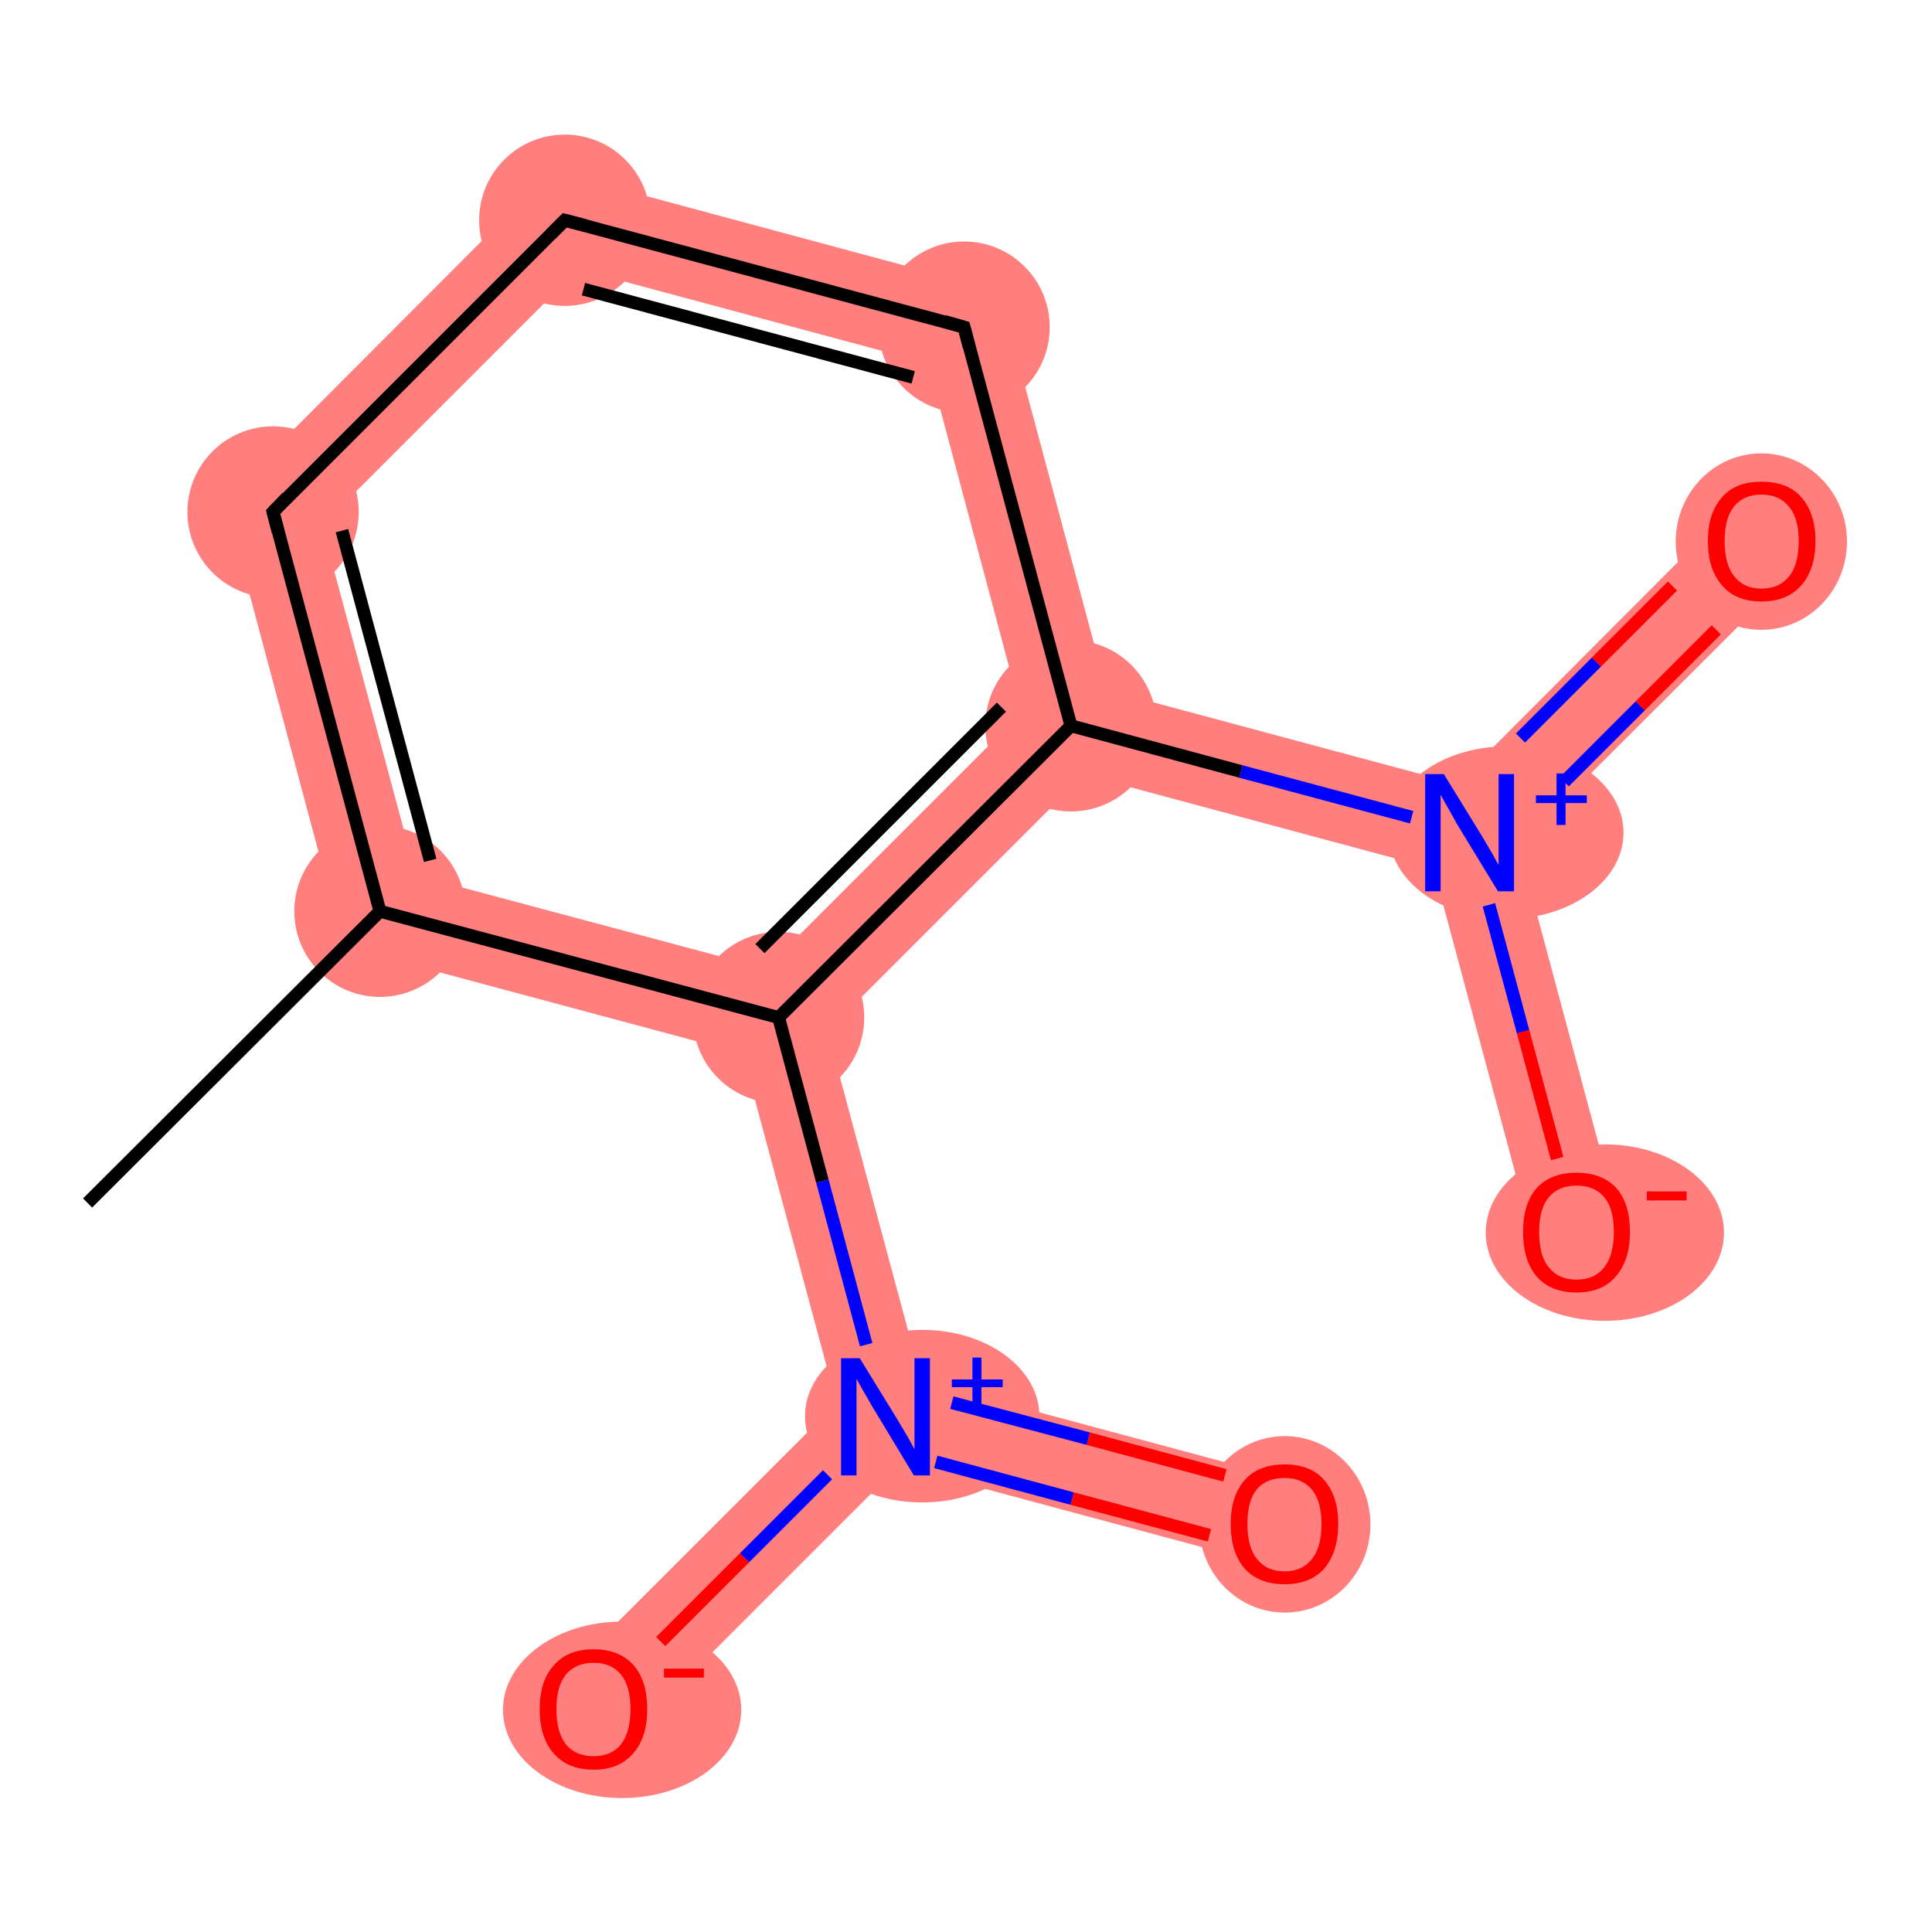 <?xml version='1.0' encoding='iso-8859-1'?>
<svg version='1.1' baseProfile='full'
              xmlns='http://www.w3.org/2000/svg'
                      xmlns:rdkit='http://www.rdkit.org/xml'
                      xmlns:xlink='http://www.w3.org/1999/xlink'
                  xml:space='preserve'
width='300px' height='300px' viewBox='0 0 300 300'>
<!-- END OF HEADER -->
<rect style='opacity:1.0;fill:#FFFFFF;stroke:none' width='300.0' height='300.0' x='0.0' y='0.0'> </rect>
<path class='bond-1 atom-1 atom-2' d='M 34.8,77.5 L 50.0,81.6 L 64.6,135.9 L 53.4,147.0 Z' style='fill:#FF7F7F;fill-rule:evenodd;fill-opacity:1;stroke:#FF7F7F;stroke-width:0.0px;stroke-linecap:butt;stroke-linejoin:miter;stroke-opacity:1;' />
<path class='bond-12 atom-1 atom-9' d='M 64.6,135.9 L 118.9,150.4 L 120.9,158.0 L 115.3,163.6 L 53.4,147.0 Z' style='fill:#FF7F7F;fill-rule:evenodd;fill-opacity:1;stroke:#FF7F7F;stroke-width:0.0px;stroke-linecap:butt;stroke-linejoin:miter;stroke-opacity:1;' />
<path class='bond-2 atom-2 atom-3' d='M 85.7,26.5 L 89.8,41.8 L 50.0,81.6 L 34.8,77.5 Z' style='fill:#FF7F7F;fill-rule:evenodd;fill-opacity:1;stroke:#FF7F7F;stroke-width:0.0px;stroke-linecap:butt;stroke-linejoin:miter;stroke-opacity:1;' />
<path class='bond-3 atom-3 atom-4' d='M 85.7,26.5 L 155.2,45.2 L 144.1,56.4 L 89.8,41.8 Z' style='fill:#FF7F7F;fill-rule:evenodd;fill-opacity:1;stroke:#FF7F7F;stroke-width:0.0px;stroke-linecap:butt;stroke-linejoin:miter;stroke-opacity:1;' />
<path class='bond-4 atom-4 atom-5' d='M 155.2,45.2 L 171.8,107.1 L 166.3,112.7 L 158.6,110.7 L 144.1,56.4 Z' style='fill:#FF7F7F;fill-rule:evenodd;fill-opacity:1;stroke:#FF7F7F;stroke-width:0.0px;stroke-linecap:butt;stroke-linejoin:miter;stroke-opacity:1;' />
<path class='bond-5 atom-5 atom-6' d='M 171.8,107.1 L 226.2,121.7 L 228.2,129.3 L 222.6,134.9 L 168.3,120.3 L 166.3,112.7 Z' style='fill:#FF7F7F;fill-rule:evenodd;fill-opacity:1;stroke:#FF7F7F;stroke-width:0.0px;stroke-linecap:butt;stroke-linejoin:miter;stroke-opacity:1;' />
<path class='bond-8 atom-5 atom-9' d='M 158.6,110.7 L 166.3,112.7 L 168.3,120.3 L 128.5,160.1 L 120.9,158.0 L 118.9,150.4 Z' style='fill:#FF7F7F;fill-rule:evenodd;fill-opacity:1;stroke:#FF7F7F;stroke-width:0.0px;stroke-linecap:butt;stroke-linejoin:miter;stroke-opacity:1;' />
<path class='bond-6 atom-6 atom-7' d='M 268.7,79.1 L 278.4,88.8 L 235.8,131.3 L 228.2,129.3 L 226.2,121.7 Z' style='fill:#FF7F7F;fill-rule:evenodd;fill-opacity:1;stroke:#FF7F7F;stroke-width:0.0px;stroke-linecap:butt;stroke-linejoin:miter;stroke-opacity:1;' />
<path class='bond-7 atom-6 atom-8' d='M 228.2,129.3 L 235.8,131.3 L 251.4,189.5 L 238.2,193.0 L 222.6,134.9 Z' style='fill:#FF7F7F;fill-rule:evenodd;fill-opacity:1;stroke:#FF7F7F;stroke-width:0.0px;stroke-linecap:butt;stroke-linejoin:miter;stroke-opacity:1;' />
<path class='bond-9 atom-9 atom-10' d='M 120.9,158.0 L 128.5,160.1 L 143.1,214.4 L 137.5,220.0 L 129.9,217.9 L 115.3,163.6 Z' style='fill:#FF7F7F;fill-rule:evenodd;fill-opacity:1;stroke:#FF7F7F;stroke-width:0.0px;stroke-linecap:butt;stroke-linejoin:miter;stroke-opacity:1;' />
<path class='bond-10 atom-10 atom-11' d='M 143.1,214.4 L 201.2,230.0 L 197.7,243.2 L 139.6,227.6 L 137.5,220.0 Z' style='fill:#FF7F7F;fill-rule:evenodd;fill-opacity:1;stroke:#FF7F7F;stroke-width:0.0px;stroke-linecap:butt;stroke-linejoin:miter;stroke-opacity:1;' />
<path class='bond-11 atom-10 atom-12' d='M 129.9,217.9 L 137.5,220.0 L 139.6,227.6 L 97.0,270.2 L 87.3,260.5 Z' style='fill:#FF7F7F;fill-rule:evenodd;fill-opacity:1;stroke:#FF7F7F;stroke-width:0.0px;stroke-linecap:butt;stroke-linejoin:miter;stroke-opacity:1;' />
<ellipse cx='59.0' cy='141.5' rx='12.8' ry='12.8' class='atom-1'  style='fill:#FF7F7F;fill-rule:evenodd;stroke:#FF7F7F;stroke-width:1.0px;stroke-linecap:butt;stroke-linejoin:miter;stroke-opacity:1' />
<ellipse cx='42.4' cy='79.5' rx='12.8' ry='12.8' class='atom-2'  style='fill:#FF7F7F;fill-rule:evenodd;stroke:#FF7F7F;stroke-width:1.0px;stroke-linecap:butt;stroke-linejoin:miter;stroke-opacity:1' />
<ellipse cx='87.7' cy='34.2' rx='12.8' ry='12.8' class='atom-3'  style='fill:#FF7F7F;fill-rule:evenodd;stroke:#FF7F7F;stroke-width:1.0px;stroke-linecap:butt;stroke-linejoin:miter;stroke-opacity:1' />
<ellipse cx='149.7' cy='50.8' rx='12.8' ry='12.8' class='atom-4'  style='fill:#FF7F7F;fill-rule:evenodd;stroke:#FF7F7F;stroke-width:1.0px;stroke-linecap:butt;stroke-linejoin:miter;stroke-opacity:1' />
<ellipse cx='166.3' cy='112.7' rx='12.8' ry='12.8' class='atom-5'  style='fill:#FF7F7F;fill-rule:evenodd;stroke:#FF7F7F;stroke-width:1.0px;stroke-linecap:butt;stroke-linejoin:miter;stroke-opacity:1' />
<ellipse cx='233.9' cy='129.3' rx='17.7' ry='12.9' class='atom-6'  style='fill:#FF7F7F;fill-rule:evenodd;stroke:#FF7F7F;stroke-width:1.0px;stroke-linecap:butt;stroke-linejoin:miter;stroke-opacity:1' />
<ellipse cx='273.5' cy='84.1' rx='12.8' ry='13.2' class='atom-7'  style='fill:#FF7F7F;fill-rule:evenodd;stroke:#FF7F7F;stroke-width:1.0px;stroke-linecap:butt;stroke-linejoin:miter;stroke-opacity:1' />
<ellipse cx='249.2' cy='191.4' rx='18.0' ry='13.2' class='atom-8'  style='fill:#FF7F7F;fill-rule:evenodd;stroke:#FF7F7F;stroke-width:1.0px;stroke-linecap:butt;stroke-linejoin:miter;stroke-opacity:1' />
<ellipse cx='120.9' cy='158.0' rx='12.8' ry='12.8' class='atom-9'  style='fill:#FF7F7F;fill-rule:evenodd;stroke:#FF7F7F;stroke-width:1.0px;stroke-linecap:butt;stroke-linejoin:miter;stroke-opacity:1' />
<ellipse cx='143.2' cy='219.9' rx='17.7' ry='12.9' class='atom-10'  style='fill:#FF7F7F;fill-rule:evenodd;stroke:#FF7F7F;stroke-width:1.0px;stroke-linecap:butt;stroke-linejoin:miter;stroke-opacity:1' />
<ellipse cx='199.5' cy='236.7' rx='12.8' ry='13.2' class='atom-11'  style='fill:#FF7F7F;fill-rule:evenodd;stroke:#FF7F7F;stroke-width:1.0px;stroke-linecap:butt;stroke-linejoin:miter;stroke-opacity:1' />
<ellipse cx='96.6' cy='265.5' rx='18.0' ry='13.2' class='atom-12'  style='fill:#FF7F7F;fill-rule:evenodd;stroke:#FF7F7F;stroke-width:1.0px;stroke-linecap:butt;stroke-linejoin:miter;stroke-opacity:1' />
<path class='bond-0 atom-0 atom-1' d='M 13.6,186.8 L 59.0,141.5' style='fill:none;fill-rule:evenodd;stroke:#000000;stroke-width:2.0px;stroke-linecap:butt;stroke-linejoin:miter;stroke-opacity:1' />
<path class='bond-1 atom-1 atom-2' d='M 59.0,141.5 L 42.4,79.5' style='fill:none;fill-rule:evenodd;stroke:#000000;stroke-width:2.0px;stroke-linecap:butt;stroke-linejoin:miter;stroke-opacity:1' />
<path class='bond-1 atom-1 atom-2' d='M 66.8,133.6 L 53.1,82.4' style='fill:none;fill-rule:evenodd;stroke:#000000;stroke-width:2.0px;stroke-linecap:butt;stroke-linejoin:miter;stroke-opacity:1' />
<path class='bond-2 atom-2 atom-3' d='M 42.4,79.5 L 87.7,34.2' style='fill:none;fill-rule:evenodd;stroke:#000000;stroke-width:2.0px;stroke-linecap:butt;stroke-linejoin:miter;stroke-opacity:1' />
<path class='bond-3 atom-3 atom-4' d='M 87.7,34.2 L 149.7,50.8' style='fill:none;fill-rule:evenodd;stroke:#000000;stroke-width:2.0px;stroke-linecap:butt;stroke-linejoin:miter;stroke-opacity:1' />
<path class='bond-3 atom-3 atom-4' d='M 90.6,44.9 L 141.8,58.6' style='fill:none;fill-rule:evenodd;stroke:#000000;stroke-width:2.0px;stroke-linecap:butt;stroke-linejoin:miter;stroke-opacity:1' />
<path class='bond-4 atom-4 atom-5' d='M 149.7,50.8 L 166.3,112.7' style='fill:none;fill-rule:evenodd;stroke:#000000;stroke-width:2.0px;stroke-linecap:butt;stroke-linejoin:miter;stroke-opacity:1' />
<path class='bond-5 atom-5 atom-6' d='M 166.3,112.7 L 192.7,119.8' style='fill:none;fill-rule:evenodd;stroke:#000000;stroke-width:2.0px;stroke-linecap:butt;stroke-linejoin:miter;stroke-opacity:1' />
<path class='bond-5 atom-5 atom-6' d='M 192.7,119.8 L 219.2,126.9' style='fill:none;fill-rule:evenodd;stroke:#0000FF;stroke-width:2.0px;stroke-linecap:butt;stroke-linejoin:miter;stroke-opacity:1' />
<path class='bond-6 atom-6 atom-7' d='M 242.9,121.4 L 254.7,109.6' style='fill:none;fill-rule:evenodd;stroke:#0000FF;stroke-width:2.0px;stroke-linecap:butt;stroke-linejoin:miter;stroke-opacity:1' />
<path class='bond-6 atom-6 atom-7' d='M 254.7,109.6 L 266.5,97.8' style='fill:none;fill-rule:evenodd;stroke:#FF0000;stroke-width:2.0px;stroke-linecap:butt;stroke-linejoin:miter;stroke-opacity:1' />
<path class='bond-6 atom-6 atom-7' d='M 236.1,114.6 L 247.9,102.8' style='fill:none;fill-rule:evenodd;stroke:#0000FF;stroke-width:2.0px;stroke-linecap:butt;stroke-linejoin:miter;stroke-opacity:1' />
<path class='bond-6 atom-6 atom-7' d='M 247.9,102.8 L 259.7,91.0' style='fill:none;fill-rule:evenodd;stroke:#FF0000;stroke-width:2.0px;stroke-linecap:butt;stroke-linejoin:miter;stroke-opacity:1' />
<path class='bond-7 atom-6 atom-8' d='M 231.2,140.5 L 236.5,160.2' style='fill:none;fill-rule:evenodd;stroke:#0000FF;stroke-width:2.0px;stroke-linecap:butt;stroke-linejoin:miter;stroke-opacity:1' />
<path class='bond-7 atom-6 atom-8' d='M 236.5,160.2 L 241.8,179.9' style='fill:none;fill-rule:evenodd;stroke:#FF0000;stroke-width:2.0px;stroke-linecap:butt;stroke-linejoin:miter;stroke-opacity:1' />
<path class='bond-8 atom-5 atom-9' d='M 166.3,112.7 L 120.9,158.0' style='fill:none;fill-rule:evenodd;stroke:#000000;stroke-width:2.0px;stroke-linecap:butt;stroke-linejoin:miter;stroke-opacity:1' />
<path class='bond-8 atom-5 atom-9' d='M 155.5,109.8 L 118.0,147.3' style='fill:none;fill-rule:evenodd;stroke:#000000;stroke-width:2.0px;stroke-linecap:butt;stroke-linejoin:miter;stroke-opacity:1' />
<path class='bond-9 atom-9 atom-10' d='M 120.9,158.0 L 127.7,183.4' style='fill:none;fill-rule:evenodd;stroke:#000000;stroke-width:2.0px;stroke-linecap:butt;stroke-linejoin:miter;stroke-opacity:1' />
<path class='bond-9 atom-9 atom-10' d='M 127.7,183.4 L 134.5,208.8' style='fill:none;fill-rule:evenodd;stroke:#0000FF;stroke-width:2.0px;stroke-linecap:butt;stroke-linejoin:miter;stroke-opacity:1' />
<path class='bond-10 atom-10 atom-11' d='M 145.3,227.0 L 166.5,232.7' style='fill:none;fill-rule:evenodd;stroke:#0000FF;stroke-width:2.0px;stroke-linecap:butt;stroke-linejoin:miter;stroke-opacity:1' />
<path class='bond-10 atom-10 atom-11' d='M 166.5,232.7 L 187.8,238.4' style='fill:none;fill-rule:evenodd;stroke:#FF0000;stroke-width:2.0px;stroke-linecap:butt;stroke-linejoin:miter;stroke-opacity:1' />
<path class='bond-10 atom-10 atom-11' d='M 147.8,217.8 L 169.0,223.4' style='fill:none;fill-rule:evenodd;stroke:#0000FF;stroke-width:2.0px;stroke-linecap:butt;stroke-linejoin:miter;stroke-opacity:1' />
<path class='bond-10 atom-10 atom-11' d='M 169.0,223.4 L 190.2,229.1' style='fill:none;fill-rule:evenodd;stroke:#FF0000;stroke-width:2.0px;stroke-linecap:butt;stroke-linejoin:miter;stroke-opacity:1' />
<path class='bond-11 atom-10 atom-12' d='M 128.5,229.0 L 115.6,241.9' style='fill:none;fill-rule:evenodd;stroke:#0000FF;stroke-width:2.0px;stroke-linecap:butt;stroke-linejoin:miter;stroke-opacity:1' />
<path class='bond-11 atom-10 atom-12' d='M 115.6,241.9 L 102.6,254.9' style='fill:none;fill-rule:evenodd;stroke:#FF0000;stroke-width:2.0px;stroke-linecap:butt;stroke-linejoin:miter;stroke-opacity:1' />
<path class='bond-12 atom-9 atom-1' d='M 120.9,158.0 L 59.0,141.5' style='fill:none;fill-rule:evenodd;stroke:#000000;stroke-width:2.0px;stroke-linecap:butt;stroke-linejoin:miter;stroke-opacity:1' />
<path d='M 43.2,82.6 L 42.4,79.5 L 44.6,77.2' style='fill:none;stroke:#000000;stroke-width:2.0px;stroke-linecap:butt;stroke-linejoin:miter;stroke-opacity:1;' />
<path d='M 85.5,36.4 L 87.7,34.2 L 90.8,35.0' style='fill:none;stroke:#000000;stroke-width:2.0px;stroke-linecap:butt;stroke-linejoin:miter;stroke-opacity:1;' />
<path d='M 146.6,49.9 L 149.7,50.8 L 150.5,53.9' style='fill:none;stroke:#000000;stroke-width:2.0px;stroke-linecap:butt;stroke-linejoin:miter;stroke-opacity:1;' />
<path class='atom-6' d='M 224.2 120.2
L 230.1 129.8
Q 230.7 130.8, 231.7 132.5
Q 232.6 134.2, 232.7 134.3
L 232.7 120.2
L 235.1 120.2
L 235.1 138.4
L 232.6 138.4
L 226.2 127.9
Q 225.5 126.6, 224.7 125.2
Q 223.9 123.8, 223.7 123.4
L 223.7 138.4
L 221.3 138.4
L 221.3 120.2
L 224.2 120.2
' fill='#0000FF'/>
<path class='atom-6' d='M 238.5 123.5
L 241.7 123.5
L 241.7 120.1
L 243.1 120.1
L 243.1 123.5
L 246.4 123.5
L 246.4 124.7
L 243.1 124.7
L 243.1 128.1
L 241.7 128.1
L 241.7 124.7
L 238.5 124.7
L 238.5 123.5
' fill='#0000FF'/>
<path class='atom-7' d='M 265.2 84.0
Q 265.2 79.7, 267.4 77.2
Q 269.5 74.8, 273.5 74.8
Q 277.6 74.8, 279.7 77.2
Q 281.9 79.7, 281.9 84.0
Q 281.9 88.4, 279.7 90.9
Q 277.5 93.4, 273.5 93.4
Q 269.5 93.4, 267.4 90.9
Q 265.2 88.4, 265.2 84.0
M 273.5 91.4
Q 276.3 91.4, 277.8 89.5
Q 279.3 87.7, 279.3 84.0
Q 279.3 80.4, 277.8 78.7
Q 276.3 76.8, 273.5 76.8
Q 270.8 76.8, 269.3 78.6
Q 267.8 80.4, 267.8 84.0
Q 267.8 87.7, 269.3 89.5
Q 270.8 91.4, 273.5 91.4
' fill='#FF0000'/>
<path class='atom-8' d='M 236.5 191.3
Q 236.5 186.9, 238.6 184.5
Q 240.8 182.1, 244.8 182.1
Q 248.8 182.1, 251.0 184.5
Q 253.1 186.9, 253.1 191.3
Q 253.1 195.7, 250.9 198.2
Q 248.8 200.7, 244.8 200.7
Q 240.8 200.7, 238.6 198.2
Q 236.5 195.7, 236.5 191.3
M 244.8 198.7
Q 247.6 198.7, 249.1 196.8
Q 250.6 194.9, 250.6 191.3
Q 250.6 187.7, 249.1 185.9
Q 247.6 184.1, 244.8 184.1
Q 242.0 184.1, 240.5 185.9
Q 239.0 187.7, 239.0 191.3
Q 239.0 195.0, 240.5 196.8
Q 242.0 198.7, 244.8 198.7
' fill='#FF0000'/>
<path class='atom-8' d='M 255.7 185.0
L 261.9 185.0
L 261.9 186.4
L 255.7 186.4
L 255.7 185.0
' fill='#FF0000'/>
<path class='atom-10' d='M 133.5 210.9
L 139.4 220.5
Q 140.0 221.5, 141.0 223.2
Q 141.9 224.9, 142.0 225.0
L 142.0 210.9
L 144.4 210.9
L 144.4 229.1
L 141.9 229.1
L 135.5 218.5
Q 134.8 217.3, 134.0 215.9
Q 133.2 214.5, 133.0 214.1
L 133.0 229.1
L 130.6 229.1
L 130.6 210.9
L 133.5 210.9
' fill='#0000FF'/>
<path class='atom-10' d='M 147.8 214.2
L 151.0 214.2
L 151.0 210.8
L 152.4 210.8
L 152.4 214.2
L 155.7 214.2
L 155.7 215.4
L 152.4 215.4
L 152.4 218.8
L 151.0 218.8
L 151.0 215.4
L 147.8 215.4
L 147.8 214.2
' fill='#0000FF'/>
<path class='atom-11' d='M 191.1 236.6
Q 191.1 232.3, 193.3 229.8
Q 195.4 227.4, 199.5 227.4
Q 203.5 227.4, 205.6 229.8
Q 207.8 232.3, 207.8 236.6
Q 207.8 241.0, 205.6 243.6
Q 203.4 246.0, 199.5 246.0
Q 195.5 246.0, 193.3 243.6
Q 191.1 241.1, 191.1 236.6
M 199.5 244.0
Q 202.2 244.0, 203.7 242.1
Q 205.2 240.3, 205.2 236.6
Q 205.2 233.1, 203.7 231.3
Q 202.2 229.5, 199.5 229.5
Q 196.7 229.5, 195.2 231.2
Q 193.7 233.0, 193.7 236.6
Q 193.7 240.3, 195.2 242.1
Q 196.7 244.0, 199.5 244.0
' fill='#FF0000'/>
<path class='atom-12' d='M 83.8 265.4
Q 83.8 261.0, 86.0 258.6
Q 88.1 256.1, 92.2 256.1
Q 96.2 256.1, 98.4 258.6
Q 100.5 261.0, 100.5 265.4
Q 100.5 269.8, 98.3 272.3
Q 96.1 274.8, 92.2 274.8
Q 88.2 274.8, 86.0 272.3
Q 83.8 269.8, 83.8 265.4
M 92.2 272.7
Q 94.9 272.7, 96.4 270.9
Q 97.9 269.0, 97.9 265.4
Q 97.9 261.8, 96.4 260.0
Q 94.9 258.2, 92.2 258.2
Q 89.4 258.2, 87.9 260.0
Q 86.4 261.8, 86.4 265.4
Q 86.4 269.0, 87.9 270.9
Q 89.4 272.7, 92.2 272.7
' fill='#FF0000'/>
<path class='atom-12' d='M 103.1 259.1
L 109.3 259.1
L 109.3 260.5
L 103.1 260.5
L 103.1 259.1
' fill='#FF0000'/>
</svg>
